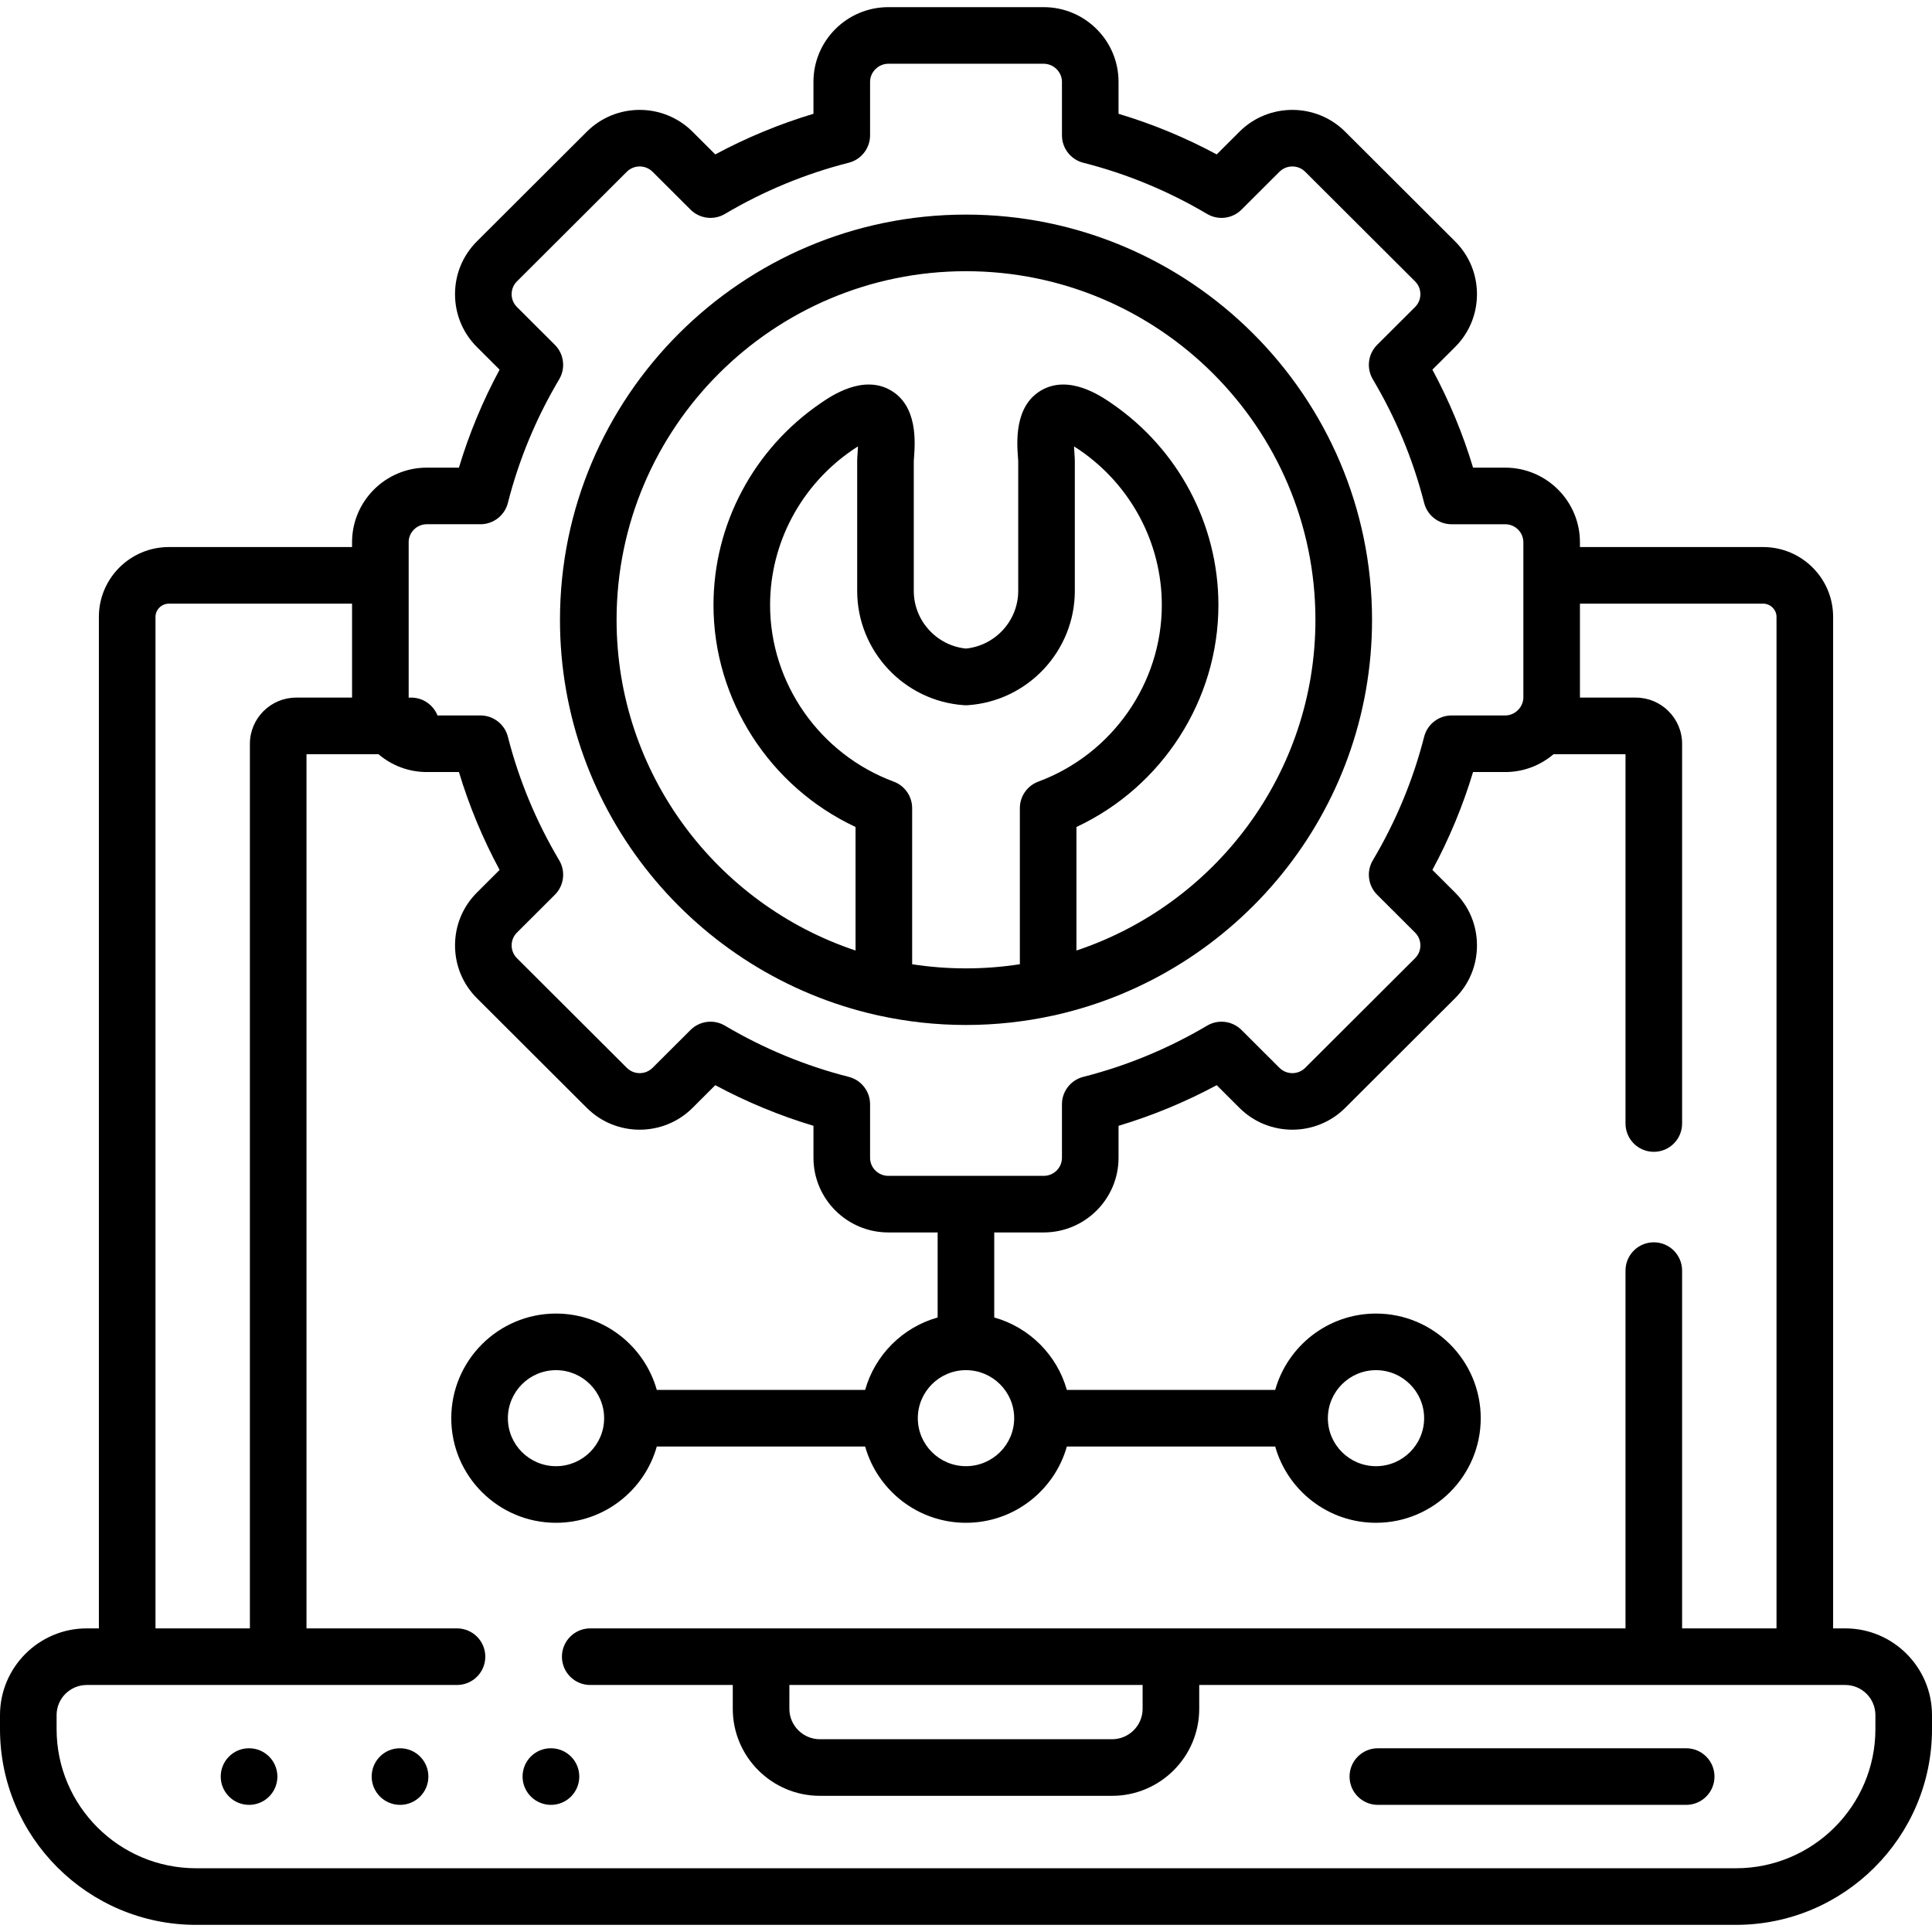<?xml version="1.0" encoding="utf-8"?>
<!-- Generator: Adobe Illustrator 16.0.0, SVG Export Plug-In . SVG Version: 6.00 Build 0)  -->
<!DOCTYPE svg PUBLIC "-//W3C//DTD SVG 1.1//EN" "http://www.w3.org/Graphics/SVG/1.1/DTD/svg11.dtd">
<svg version="1.1" id="Capa_1" xmlns="http://www.w3.org/2000/svg" xmlns:xlink="http://www.w3.org/1999/xlink" x="0px" y="0px"
	 width="512px" height="512px" viewBox="0 0 512 512" enable-background="new 0 0 512 512" xml:space="preserve">
<g>
	<g>
		<path d="M489.013,431.538h-3.22V163.457c0-10.19-8.315-18.482-18.537-18.482h-48.555v-1.266c0-10.906-8.886-19.78-19.809-19.78
			h-8.515c-2.697-8.975-6.308-17.67-10.778-25.965l6.013-5.999c3.739-3.73,5.8-8.703,5.8-14.001c0-5.297-2.061-10.27-5.801-14.002
			l-29.125-29.06c-7.725-7.707-20.294-7.707-28.017,0l-6.029,6.016c-8.312-4.465-17.023-8.068-26.017-10.764v-8.479
			c0-10.907-8.899-19.781-19.838-19.781h-41.174c-10.938,0-19.837,8.874-19.837,19.781v8.479
			c-8.992,2.694-17.705,6.299-26.018,10.764l-6.027-6.015c-7.727-7.708-20.295-7.709-28.02-0.001l-29.125,29.061
			c-3.74,3.731-5.799,8.704-5.799,14.001c0,5.298,2.06,10.271,5.8,14.002l6.012,5.998c-4.472,8.294-8.082,16.989-10.777,25.965
			h-8.516c-10.922,0-19.809,8.874-19.809,19.78v1.266H44.744c-10.223,0-18.538,8.292-18.538,18.482v268.081h-3.221
			C10.312,431.538,0,441.848,0,454.52v3.719c0,28.602,23.312,51.869,51.967,51.869h408.064c28.655,0,51.969-23.269,51.969-51.869
			v-3.719C512,441.848,501.688,431.538,489.013,431.538L489.013,431.538z M108.298,143.709c0-2.637,2.157-4.78,4.809-4.78h14.216
			c3.43,0,6.423-2.326,7.269-5.649c2.921-11.472,7.496-22.493,13.597-32.758c1.754-2.951,1.28-6.717-1.149-9.143l-10.055-10.03
			c-0.899-0.898-1.395-2.101-1.395-3.385c0-1.283,0.495-2.484,1.395-3.383l29.125-29.061c1.885-1.877,4.947-1.877,6.829,0.001
			l10.056,10.032c2.422,2.416,6.172,2.886,9.116,1.146c10.285-6.086,21.326-10.652,32.816-13.572
			c3.325-0.845,5.653-3.838,5.653-7.269V21.675c0-2.592,2.215-4.781,4.837-4.781h41.174c2.622,0,4.838,2.189,4.838,4.781v14.185
			c0,3.431,2.328,6.424,5.652,7.269c11.49,2.921,22.531,7.486,32.814,13.571c2.941,1.742,6.694,1.272,9.116-1.145l10.057-10.033
			c1.884-1.879,4.945-1.878,6.828,0.001l29.124,29.059c0.899,0.897,1.396,2.101,1.396,3.384c0,1.284-0.495,2.486-1.395,3.384
			L364.965,91.38c-2.431,2.426-2.904,6.19-1.15,9.143c6.103,10.266,10.677,21.287,13.599,32.758
			c0.846,3.323,3.838,5.649,7.268,5.649h14.216c2.651,0,4.809,2.145,4.809,4.78v41.082c0,2.607-2.201,4.812-4.809,4.812h-14.216
			c-3.428,0-6.419,2.324-7.267,5.646c-2.925,11.458-7.5,22.473-13.6,32.734c-1.754,2.951-1.279,6.716,1.15,9.141l10.055,10.031
			c0.899,0.897,1.396,2.1,1.396,3.384s-0.495,2.485-1.396,3.382l-29.124,29.062c-1.883,1.879-4.946,1.879-6.828,0l-10.056-10.033
			c-2.423-2.416-6.175-2.887-9.117-1.145c-10.285,6.086-21.326,10.651-32.814,13.571c-3.324,0.846-5.652,3.838-5.652,7.27v14.184
			c0,2.638-2.17,4.781-4.838,4.781h-41.174c-2.667,0-4.837-2.145-4.837-4.781v-14.184c0-3.432-2.328-6.424-5.653-7.27
			c-11.488-2.92-22.529-7.485-32.816-13.572c-1.188-0.702-2.507-1.046-3.816-1.046c-1.938,0-3.855,0.749-5.3,2.191l-10.055,10.032
			c-1.883,1.879-4.945,1.879-6.829,0l-29.125-29.062c-0.898-0.896-1.394-2.098-1.394-3.382s0.495-2.484,1.395-3.383l10.056-10.032
			c2.43-2.425,2.903-6.189,1.149-9.141c-6.098-10.262-10.673-21.275-13.598-32.734c-0.848-3.32-3.839-5.646-7.267-5.646h-11.384
			c-1.103-2.77-3.803-4.729-6.965-4.729h-0.668c0-0.027-0.008-0.054-0.008-0.082v-41.082H108.298z M255.985,363.105
			c7.05,0,12.783,5.715,12.783,12.738c0,7.009-5.733,12.71-12.783,12.71c-7.032,0-12.754-5.701-12.754-12.71
			C243.231,368.82,248.953,363.105,255.985,363.105z M41.207,163.457c0-1.888,1.62-3.482,3.538-3.482h48.554v24.816
			c0,0.028,0.004,0.055,0.004,0.082h-14.81c-6.765,0-12.269,5.498-12.269,12.257v234.408H41.207V163.457z M497,458.238
			c0,20.33-16.584,36.869-36.969,36.869H51.967C31.583,495.107,15,478.568,15,458.238v-3.719c0-4.401,3.583-7.981,7.986-7.981
			h98.123c4.143,0,7.5-3.356,7.5-7.5c0-4.143-3.357-7.5-7.5-7.5H81.224V199.873h19.07c3.458,2.942,7.927,4.729,12.812,4.729h8.519
			c2.697,8.963,6.307,17.647,10.774,25.936l-6.012,5.999c-3.74,3.731-5.8,8.705-5.799,14.002c0,5.297,2.06,10.27,5.8,14
			l29.125,29.062c7.724,7.707,20.292,7.706,28.019-0.001l6.027-6.017c8.313,4.466,17.025,8.07,26.018,10.766v8.479
			c0,10.907,8.898,19.781,19.837,19.781h13.071v22.536c-9.28,2.608-16.604,9.925-19.215,19.201h-55.21
			c-3.282-11.661-14.012-20.238-26.715-20.238c-15.304,0-27.754,12.443-27.754,27.738c0,15.279,12.451,27.71,27.754,27.71
			c12.7,0,23.428-8.564,26.713-20.21h55.214c3.285,11.646,14.014,20.21,26.713,20.21c12.714,0,23.452-8.564,26.741-20.21h55.216
			c3.285,11.646,14.013,20.21,26.712,20.21c15.305,0,27.756-12.431,27.756-27.71c0-15.295-12.451-27.738-27.756-27.738
			c-12.702,0-23.432,8.577-26.715,20.238h-55.212c-2.614-9.278-9.948-16.598-19.243-19.203v-22.533h13.103
			c10.938,0,19.838-8.874,19.838-19.781v-8.479c8.991-2.694,17.704-6.3,26.016-10.766l6.03,6.018c7.723,7.705,20.291,7.706,28.018,0
			l29.124-29.062c3.74-3.73,5.801-8.703,5.801-14c0.001-5.297-2.06-10.27-5.801-14.003l-6.012-5.998
			c4.469-8.288,8.077-16.974,10.774-25.936h8.519c4.885,0,9.354-1.786,12.812-4.729h19.07v97.872c0,4.144,3.357,7.5,7.5,7.5
			c4.144,0,7.5-3.356,7.5-7.5V197.13c0-6.759-5.503-12.257-12.268-12.257h-14.811c0-0.027,0.004-0.054,0.004-0.082v-24.816h48.555
			c1.917,0,3.537,1.596,3.537,3.482v268.081h-25.019v-94.814c0-4.144-3.356-7.5-7.5-7.5c-4.143,0-7.5,3.356-7.5,7.5v94.814H156.418
			c-4.143,0-7.5,3.357-7.5,7.5c0,4.144,3.357,7.5,7.5,7.5h37.775v6.311c0,12.72,10.364,23.066,23.104,23.066h77.406
			c12.738,0,23.103-10.348,23.103-23.066v-6.311h171.207c4.404,0,7.987,3.58,7.987,7.981V458.238z M160.1,375.844
			c0,7.009-5.722,12.71-12.754,12.71c-7.033,0-12.754-5.701-12.754-12.71c0-7.023,5.722-12.738,12.754-12.738
			C154.378,363.105,160.1,368.82,160.1,375.844z M351.9,375.844c0-7.023,5.723-12.738,12.754-12.738
			c7.033,0,12.756,5.715,12.756,12.738c0,7.009-5.723,12.71-12.756,12.71C357.622,388.554,351.9,382.853,351.9,375.844z
			 M209.194,446.538h93.611v6.311c0,4.448-3.635,8.066-8.103,8.066h-77.406c-4.468,0-8.104-3.618-8.104-8.066L209.194,446.538
			L209.194,446.538z"/>
		<path d="M232.211,268.983c0.265,0.074,0.536,0.132,0.811,0.177c7.402,1.612,15.083,2.47,22.963,2.47
			c7.862,0,15.528-0.854,22.915-2.458c0.347-0.052,0.688-0.123,1.017-0.221c47.859-10.885,83.686-53.688,83.686-104.686
			c0-59.218-48.276-107.395-107.617-107.395c-59.323,0-107.587,48.177-107.587,107.395
			C148.398,215.315,184.289,258.154,232.211,268.983L232.211,268.983z M241.729,255.535v-41.366c0-3.136-1.951-5.939-4.89-7.03
			c-19.594-7.273-32.758-26.078-32.758-46.794c0-16.421,8.204-31.811,21.953-41.173c0.492-0.337,0.938-0.624,1.342-0.868
			c-0.031,0.808-0.085,1.543-0.116,1.949c-0.054,0.733-0.097,1.313-0.097,1.893v34.451c0,15.902,12.437,29.208,28.313,30.286
			c0.339,0.023,0.679,0.023,1.019,0c15.894-1.079,28.344-14.385,28.344-30.286v-34.451c0-0.58-0.043-1.158-0.098-1.893
			c-0.03-0.406-0.085-1.143-0.115-1.948c0.403,0.245,0.853,0.533,1.349,0.873c13.725,9.346,21.917,24.734,21.917,41.167
			c0,20.722-13.153,39.526-32.729,46.794c-2.939,1.091-4.891,3.896-4.891,7.03v41.362c-4.658,0.722-9.429,1.099-14.286,1.099
			C251.138,256.63,246.377,256.254,241.729,255.535z M255.985,71.871c51.069,0,92.617,41.447,92.617,92.395
			c0,40.728-26.571,75.38-63.331,87.63v-32.74c22.702-10.609,37.619-33.616,37.619-58.811c0-21.399-10.645-41.425-28.467-53.562
			c-2.747-1.876-11.111-7.587-18.453-3.352c-7.211,4.154-6.495,13.809-6.189,17.931c0.026,0.344,0.052,0.632,0.058,0.782v34.451
			c0,7.873-6.044,14.487-13.854,15.278c-7.792-0.79-13.822-7.403-13.822-15.278v-34.39c0.006-0.213,0.03-0.501,0.057-0.845
			c0.306-4.122,1.021-13.775-6.188-17.931c-7.343-4.236-15.706,1.476-18.446,3.347c-17.848,12.154-28.502,32.179-28.502,53.564
			c0,25.19,14.928,48.197,37.647,58.812V251.9c-36.759-12.245-63.331-46.901-63.331-87.636
			C163.398,113.318,204.933,71.871,255.985,71.871z"/>
		<path d="M106.027,463.309h-0.058c-4.142,0-7.471,3.356-7.471,7.5c0,4.143,3.387,7.5,7.528,7.5c4.143,0,7.5-3.357,7.5-7.5
			C113.527,466.666,110.169,463.309,106.027,463.309z"/>
		<path d="M146.016,463.309h-0.058c-4.143,0-7.472,3.356-7.472,7.5c0,4.143,3.388,7.5,7.529,7.5c4.143,0,7.5-3.357,7.5-7.5
			C153.516,466.666,150.158,463.309,146.016,463.309L146.016,463.309z"/>
		<path d="M66.01,463.309h-0.029c-4.142,0-7.485,3.356-7.485,7.5c0,4.143,3.373,7.5,7.515,7.5s7.5-3.357,7.5-7.5
			C73.51,466.666,70.152,463.309,66.01,463.309z"/>
		<path d="M446.857,463.309h-81.712c-4.143,0-7.5,3.356-7.5,7.5c0,4.143,3.357,7.5,7.5,7.5h81.712c4.144,0,7.5-3.357,7.5-7.5
			C454.357,466.666,451,463.309,446.857,463.309z"/>
	</g>
</g>
</svg>

